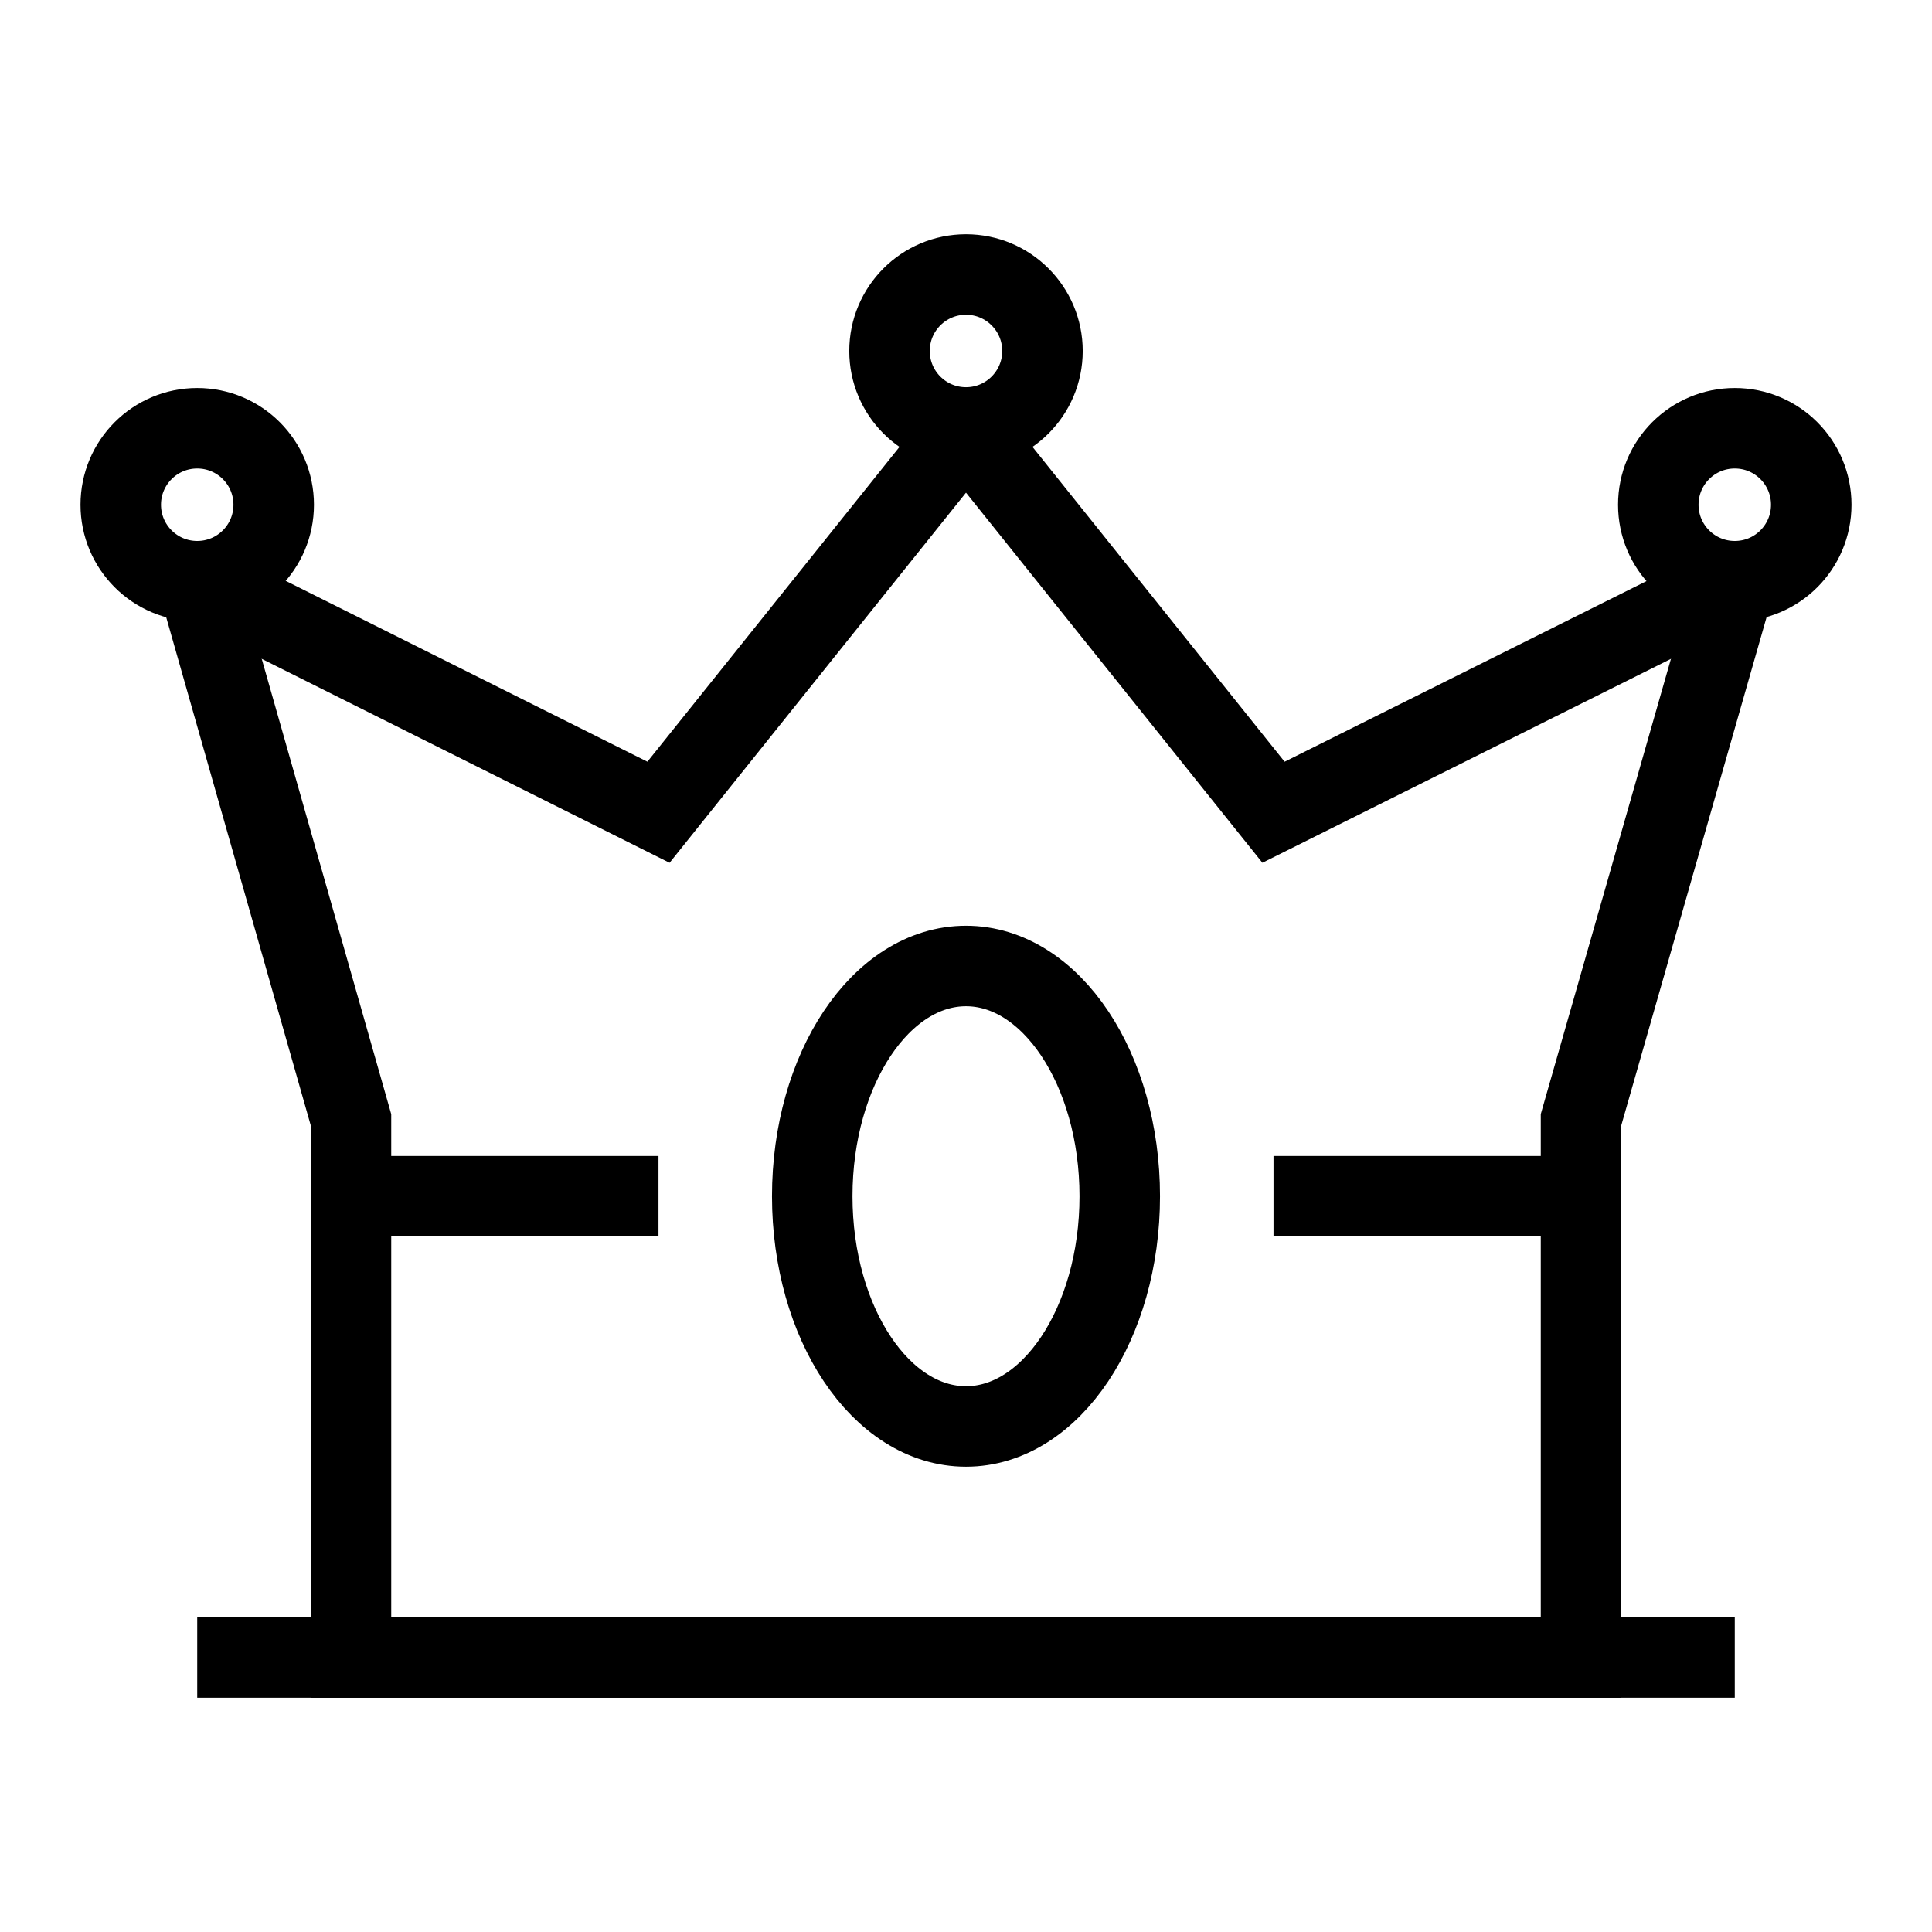 <svg width="24" height="24" viewBox="0 0 24 24" fill="none" xmlns="http://www.w3.org/2000/svg">
<path d="M2.45 20.59H21.55" stroke="black" stroke-miterlimit="10"/>
<path d="M2.46 7.23L4.36 13.91V20.59H19.64V13.91L21.55 7.23" stroke="black" stroke-miterlimit="10"/>
<path d="M21.55 7.23L15.82 10.09L12 5.32" stroke="black" stroke-miterlimit="10"/>
<path d="M12 5.32L8.18 10.09L2.46 7.23" stroke="black" stroke-miterlimit="10"/>
<path d="M12 17.72C13.055 17.72 13.91 16.439 13.91 14.86C13.91 13.28 13.055 12 12 12C10.945 12 10.09 13.28 10.09 14.86C10.09 16.439 10.945 17.72 12 17.72Z" stroke="black" stroke-miterlimit="10"/>
<path d="M15.82 14.86H19.64" stroke="black" stroke-miterlimit="10"/>
<path d="M8.18 14.86H4.36" stroke="black" stroke-miterlimit="10"/>
<path d="M12 5.31C12.524 5.31 12.95 4.885 12.95 4.36C12.95 3.835 12.524 3.41 12 3.41C11.475 3.41 11.05 3.835 11.05 4.36C11.05 4.885 11.475 5.31 12 5.31Z" stroke="black" stroke-miterlimit="10"/>
<path d="M2.45 7.22C2.975 7.22 3.4 6.795 3.4 6.27C3.4 5.745 2.975 5.32 2.45 5.32C1.925 5.32 1.5 5.745 1.5 6.27C1.5 6.795 1.925 7.22 2.45 7.22Z" stroke="black" stroke-miterlimit="10"/>
<path d="M21.55 7.22C22.075 7.22 22.5 6.795 22.5 6.27C22.5 5.745 22.075 5.32 21.55 5.32C21.025 5.32 20.6 5.745 20.6 6.27C20.6 6.795 21.025 7.22 21.55 7.22Z" stroke="black" stroke-miterlimit="10"/>
</svg>
